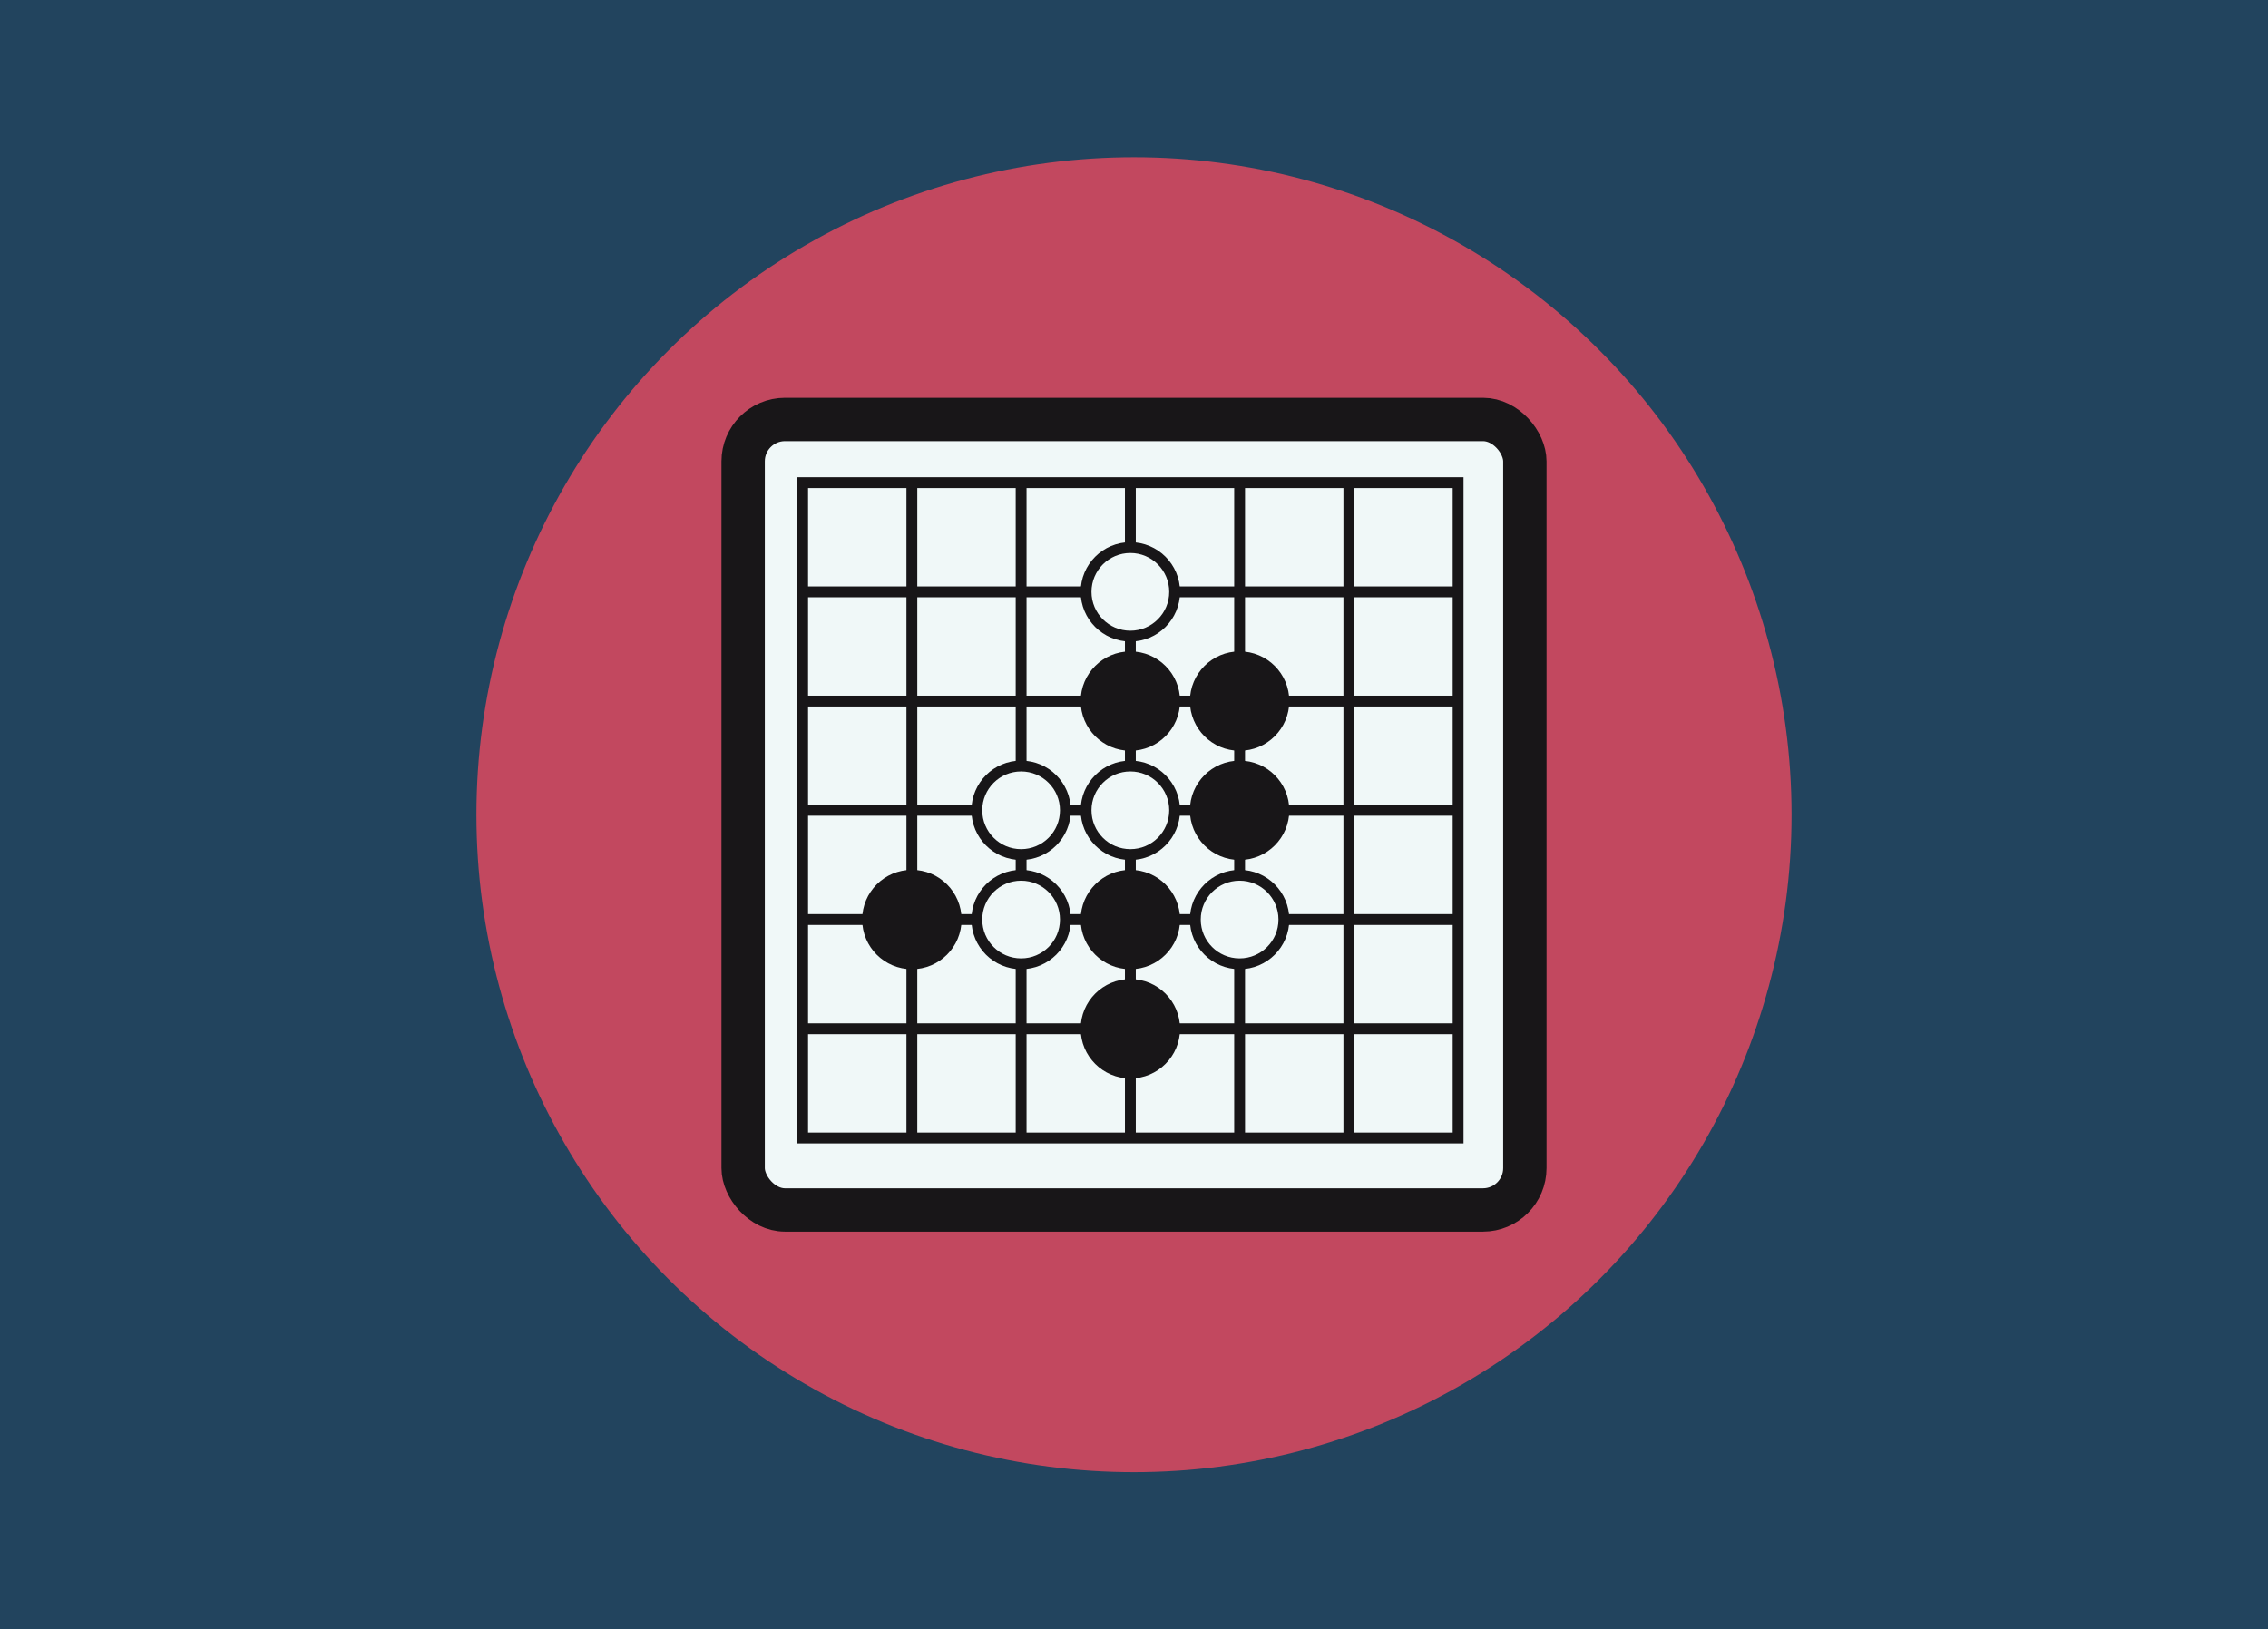 <?xml version="1.0" encoding="UTF-8"?>
<svg id="Layer_1" data-name="Layer 1" xmlns="http://www.w3.org/2000/svg" viewBox="0 0 2092.15 1503.41">
  <defs>
    <style>
      .cls-1 {
        fill: #181618;
      }

      .cls-1, .cls-2, .cls-3 {
        stroke-width: 10px;
      }

      .cls-1, .cls-2, .cls-3, .cls-4 {
        stroke: #181618;
        stroke-miterlimit: 10;
      }

      .cls-5 {
        fill: #22445e;
      }

      .cls-5, .cls-6 {
        stroke-width: 0px;
      }

      .cls-2 {
        fill: none;
      }

      .cls-3, .cls-4 {
        fill: #f0f8f8;
      }

      .cls-6 {
        fill: #c2485f;
      }

      .cls-4 {
        stroke-width: 40px;
      }
    </style>
  </defs>
  <rect class="cls-5" width="2092.15" height="1503.41"/>
  <circle class="cls-6" cx="1046.07" cy="751.7" r="606.58"/>
  <g>
    <rect class="cls-4" x="685.52" y="387.02" width="721.11" height="729.36" rx="38.65" ry="38.65"/>
    <g>
      <g>
        <rect class="cls-2" x="740.4" y="445.31" width="604.65" height="604.65"/>
        <line class="cls-2" x1="740.4" y1="949.18" x2="1345.04" y2="949.18"/>
        <line class="cls-2" x1="740.4" y1="848.41" x2="1345.04" y2="848.41"/>
        <line class="cls-2" x1="740.4" y1="747.63" x2="1345.04" y2="747.63"/>
        <line class="cls-2" x1="740.4" y1="646.86" x2="1345.04" y2="646.86"/>
        <line class="cls-2" x1="740.4" y1="546.08" x2="1345.04" y2="546.08"/>
        <line class="cls-2" x1="1244.27" y1="445.31" x2="1244.27" y2="1049.96"/>
        <line class="cls-2" x1="1143.49" y1="445.31" x2="1143.49" y2="1049.96"/>
        <line class="cls-2" x1="1042.72" y1="445.31" x2="1042.72" y2="1049.96"/>
        <line class="cls-2" x1="941.95" y1="445.31" x2="941.95" y2="1049.96"/>
        <line class="cls-2" x1="841.17" y1="445.31" x2="841.17" y2="1049.96"/>
      </g>
      <circle class="cls-3" cx="941.95" cy="747.63" r="40.85"/>
      <circle class="cls-3" cx="1042.72" cy="546.08" r="40.85"/>
      <circle class="cls-3" cx="1042.72" cy="747.63" r="40.85"/>
      <circle class="cls-1" cx="1042.72" cy="848.41" r="40.85"/>
      <circle class="cls-1" cx="1042.72" cy="949.18" r="40.85"/>
      <circle class="cls-3" cx="941.95" cy="848.41" r="40.85"/>
      <circle class="cls-1" cx="841.17" cy="848.41" r="40.85"/>
      <circle class="cls-3" cx="1143.49" cy="848.41" r="40.85"/>
      <circle class="cls-1" cx="1143.49" cy="747.63" r="40.85"/>
      <circle class="cls-1" cx="1143.49" cy="646.86" r="40.85"/>
      <circle class="cls-1" cx="1042.72" cy="646.86" r="40.85"/>
    </g>
  </g>
</svg>
